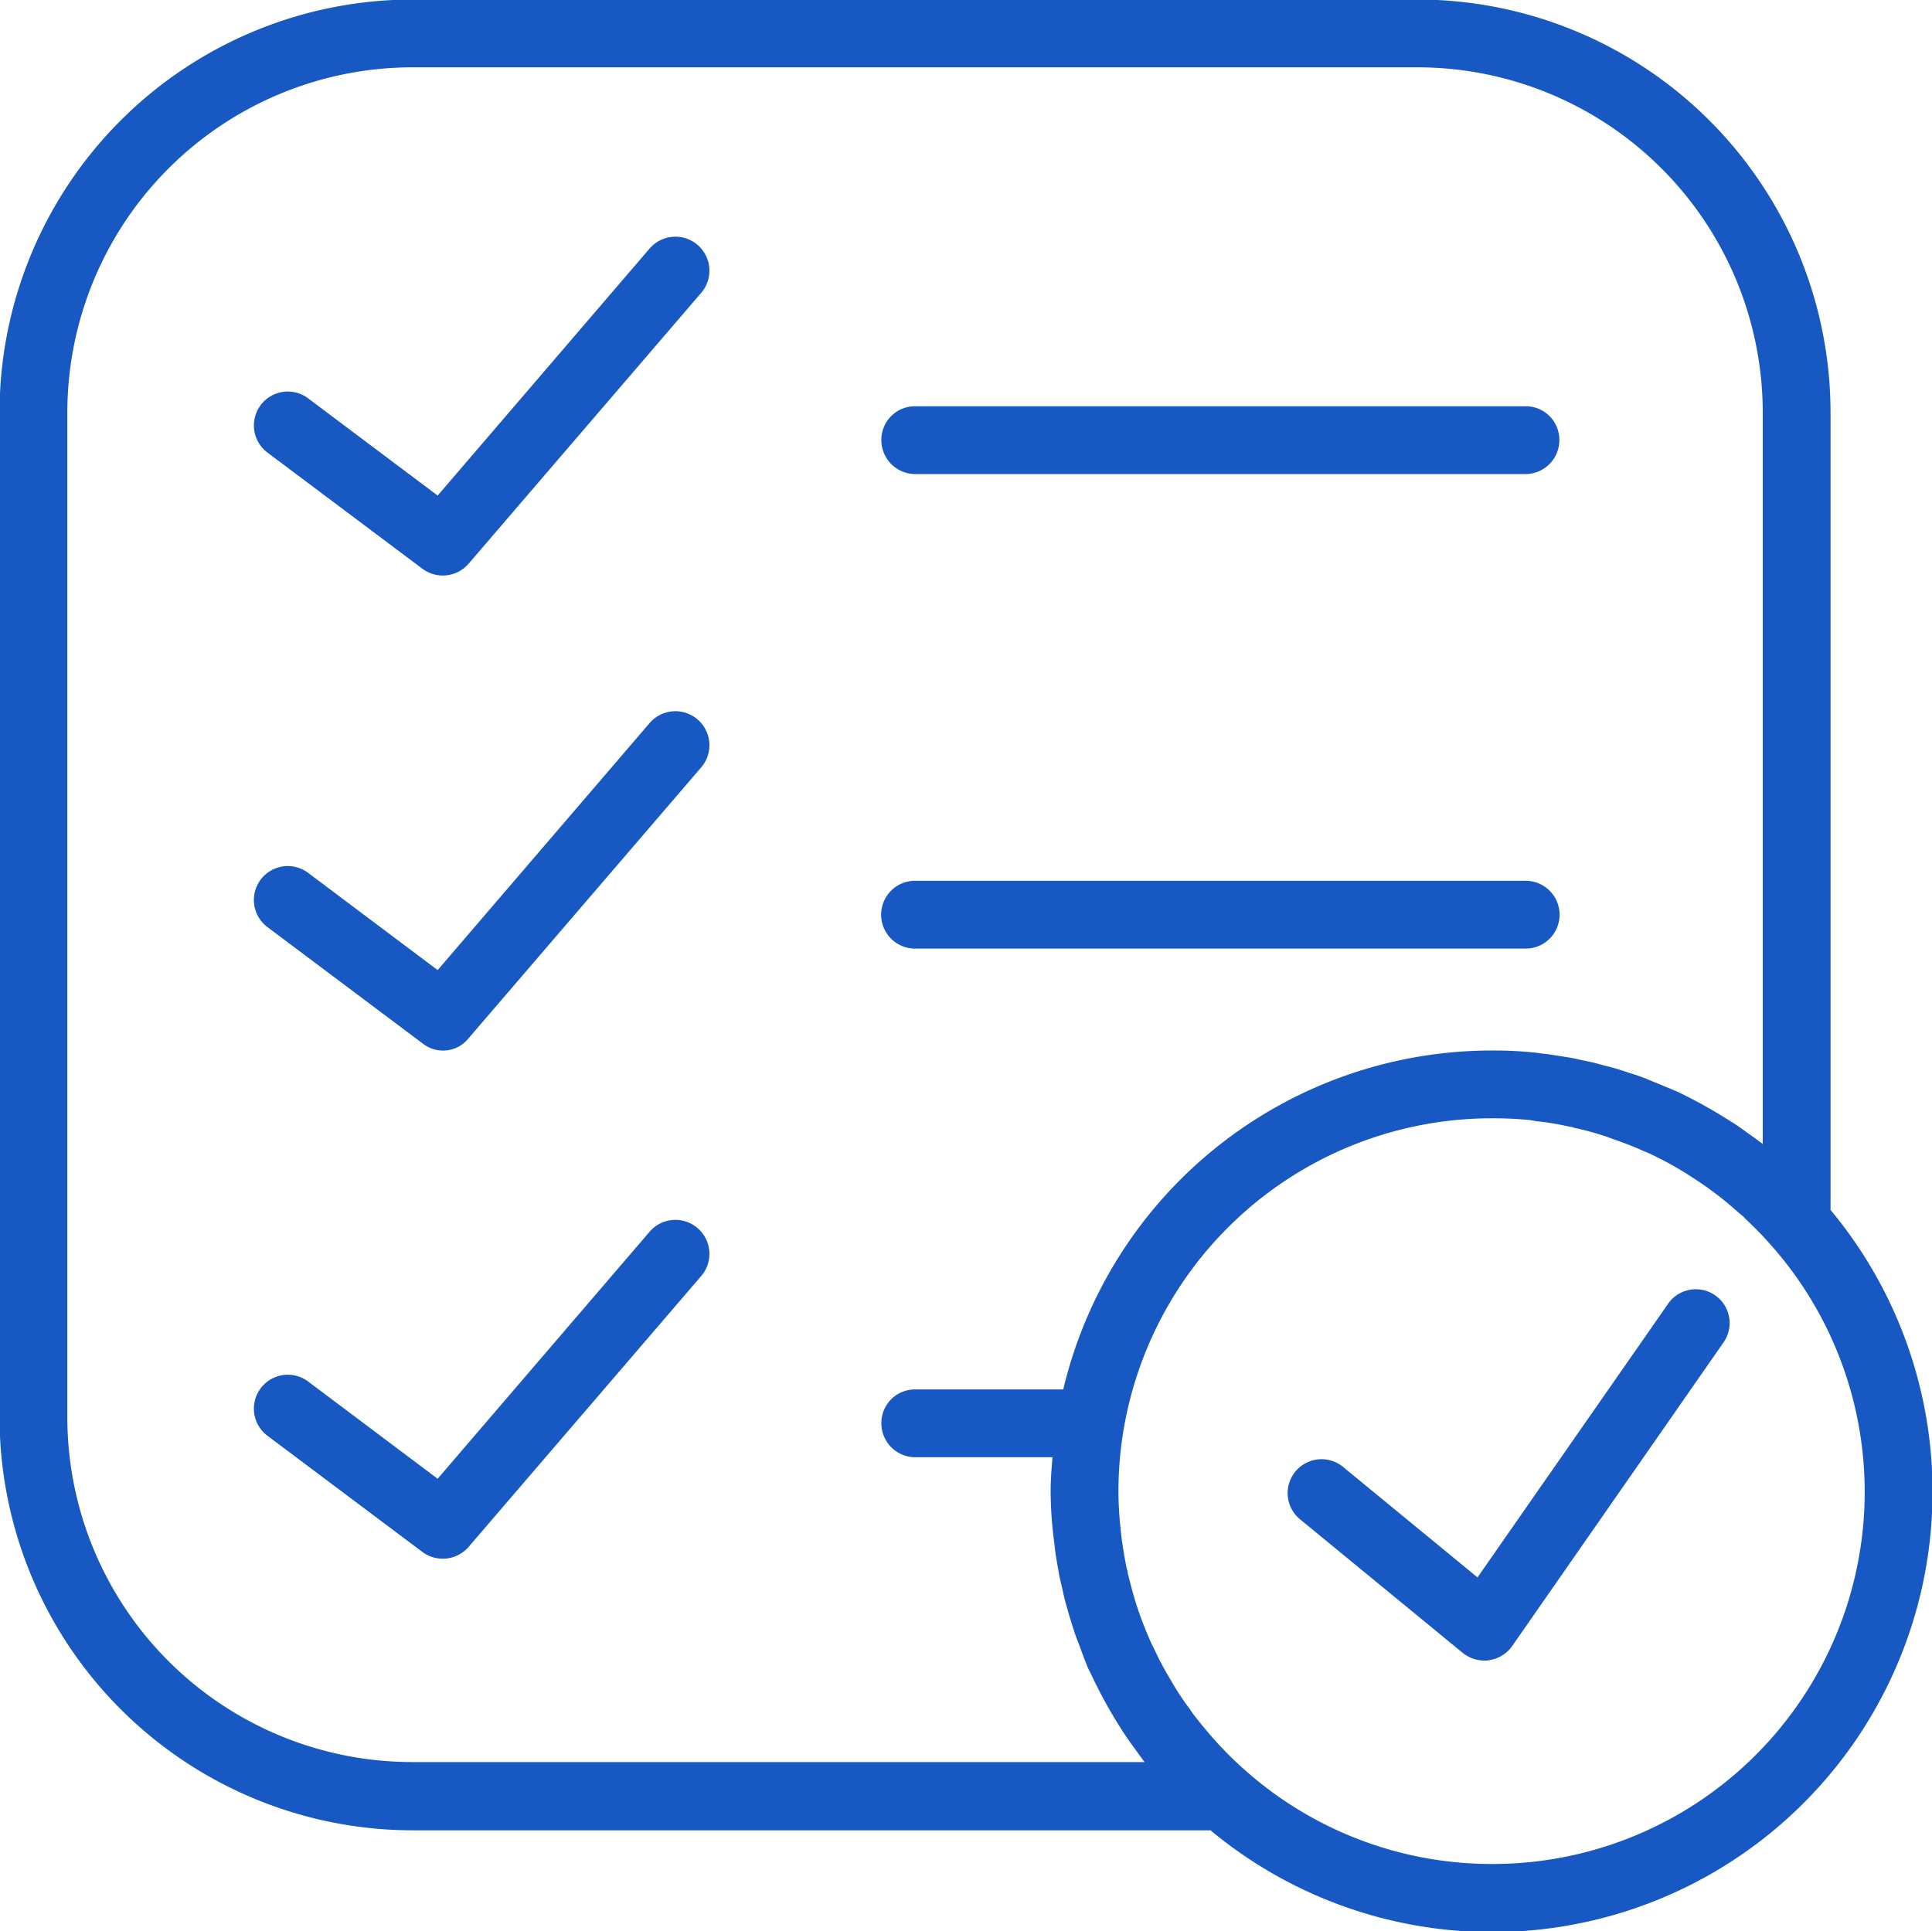 <svg xmlns="http://www.w3.org/2000/svg" width="41.32" height="41.31" viewBox="0 0 41.32 41.31">
  <defs>
    <style>
      .cls-1 {
        fill: #1858c3;
        fill-rule: evenodd;
      }
    </style>
  </defs>
  <path id="Forma_1" data-name="Forma 1" class="cls-1" d="M1103.47,2156.54l-4.06,5.83-2.86-2.35a0.725,0.725,0,1,0-.92,1.12l3.47,2.85a0.755,0.755,0,0,0,.46.16,0.375,0.375,0,0,0,.1-0.01,0.727,0.727,0,0,0,.49-0.3l4.51-6.48A0.723,0.723,0,1,0,1103.47,2156.54Zm3.49-2.03v-17.06a8.839,8.839,0,0,0-8.83-8.83h-21.5a8.839,8.839,0,0,0-8.83,8.83v21.5a8.845,8.845,0,0,0,8.83,8.83h17.07A9.419,9.419,0,0,0,1106.96,2154.51Zm-30.33,11.81a7.379,7.379,0,0,1-7.38-7.37v-21.5a7.388,7.388,0,0,1,7.38-7.38h21.5a7.388,7.388,0,0,1,7.38,7.38v15.65c-0.05-.04-0.11-0.08-0.16-0.12-0.16-.11-0.31-0.23-0.47-0.33-0.02-.01-0.03-0.02-0.05-0.03a10.257,10.257,0,0,0-1.17-.65c-0.06-.02-0.11-0.05-0.17-0.07-0.16-.07-0.32-0.13-0.48-0.2-0.11-.04-0.21-0.08-0.32-0.11-0.15-.05-0.3-0.1-0.45-0.14-0.13-.03-0.26-0.07-0.39-0.1l-0.42-.09c-0.17-.03-0.33-0.05-0.5-0.08-0.12-.01-0.23-0.03-0.34-0.04a8.508,8.508,0,0,0-.88-0.04,9.425,9.425,0,0,0-9.16,7.25h-3.17a0.717,0.717,0,0,0-.72.72,0.726,0.726,0,0,0,.72.73h2.94c-0.02.24-.04,0.48-0.04,0.72a8.491,8.491,0,0,0,.05.88c0.01,0.11.03,0.23,0.04,0.34,0.02,0.17.05,0.34,0.08,0.5,0.02,0.14.06,0.28,0.09,0.42s0.06,0.26.1,0.39c0.04,0.15.09,0.31,0.14,0.46,0.03,0.1.07,0.2,0.11,0.3,0.06,0.17.12,0.33,0.19,0.5,0.02,0.05.05,0.09,0.07,0.14a10.114,10.114,0,0,0,.67,1.21,0.053,0.053,0,0,0,.02.03c0.1,0.16.22,0.31,0.33,0.47,0.04,0.05.08,0.11,0.12,0.16h-15.66Zm23.08,2.18a7.938,7.938,0,0,1-5.32-2.05c-0.18-.16-0.34-0.32-0.5-0.49-0.04-.04-0.07-0.08-0.11-0.12-0.15-.17-0.29-0.34-0.43-0.52a1.463,1.463,0,0,1-.09-0.13,5.645,5.645,0,0,1-.38-0.57c-0.02-.04-0.05-0.08-0.07-0.12a6.25,6.25,0,0,1-.33-0.63,0.929,0.929,0,0,1-.05-0.1c-0.1-.22-0.19-0.45-0.27-0.68l-0.03-.09c-0.08-.24-0.14-0.48-0.2-0.72a0.292,0.292,0,0,0-.02-0.09q-0.075-.36-0.12-0.72c0-.04-0.01-0.07-0.01-0.11a7.585,7.585,0,0,1-.05-0.84,7.987,7.987,0,0,1,7.98-7.97,7.872,7.872,0,0,1,.84.04c0.04,0.01.07,0.01,0.1,0.02a5.848,5.848,0,0,1,.73.12,0.188,0.188,0,0,1,.08.02,6.054,6.054,0,0,1,.73.2c0.03,0.01.05,0.02,0.08,0.03,0.23,0.08.47,0.17,0.69,0.27,0.03,0.01.07,0.03,0.1,0.04,0.21,0.1.43,0.21,0.63,0.33,0.04,0.02.08,0.05,0.12,0.07,0.19,0.12.39,0.25,0.57,0.38l0.12,0.09c0.19,0.14.36,0.29,0.53,0.44a0.524,0.524,0,0,1,.11.1c0.17,0.16.34,0.33,0.5,0.51A7.958,7.958,0,0,1,1099.71,2168.5Zm-12.33-29.73h13.06a0.726,0.726,0,0,0,.72-0.73,0.717,0.717,0,0,0-.72-0.72h-13.06a0.717,0.717,0,0,0-.72.72A0.726,0.726,0,0,0,1087.38,2138.77Zm0,10.15h13.06a0.725,0.725,0,0,0,0-1.45h-13.06A0.725,0.725,0,0,0,1087.38,2148.92Zm-5.68-14.97-4.53,5.28-2.77-2.08a0.725,0.725,0,0,0-.87,1.16l3.32,2.49a0.73,0.73,0,0,0,.98-0.11l4.98-5.8A0.727,0.727,0,0,0,1081.7,2133.95Zm0,10.15-4.53,5.28-2.77-2.08a0.725,0.725,0,0,0-.87,1.16l3.32,2.49a0.7,0.7,0,0,0,.98-0.11l4.98-5.8A0.727,0.727,0,0,0,1081.7,2144.1Zm0,10.88-4.53,5.28-2.77-2.08a0.725,0.725,0,0,0-.87,1.16l3.32,2.49a0.73,0.73,0,0,0,.98-0.11l4.98-5.8A0.727,0.727,0,0,0,1081.7,2154.98Z" transform="translate(-1067.81 -2128.63)"/>
</svg>
